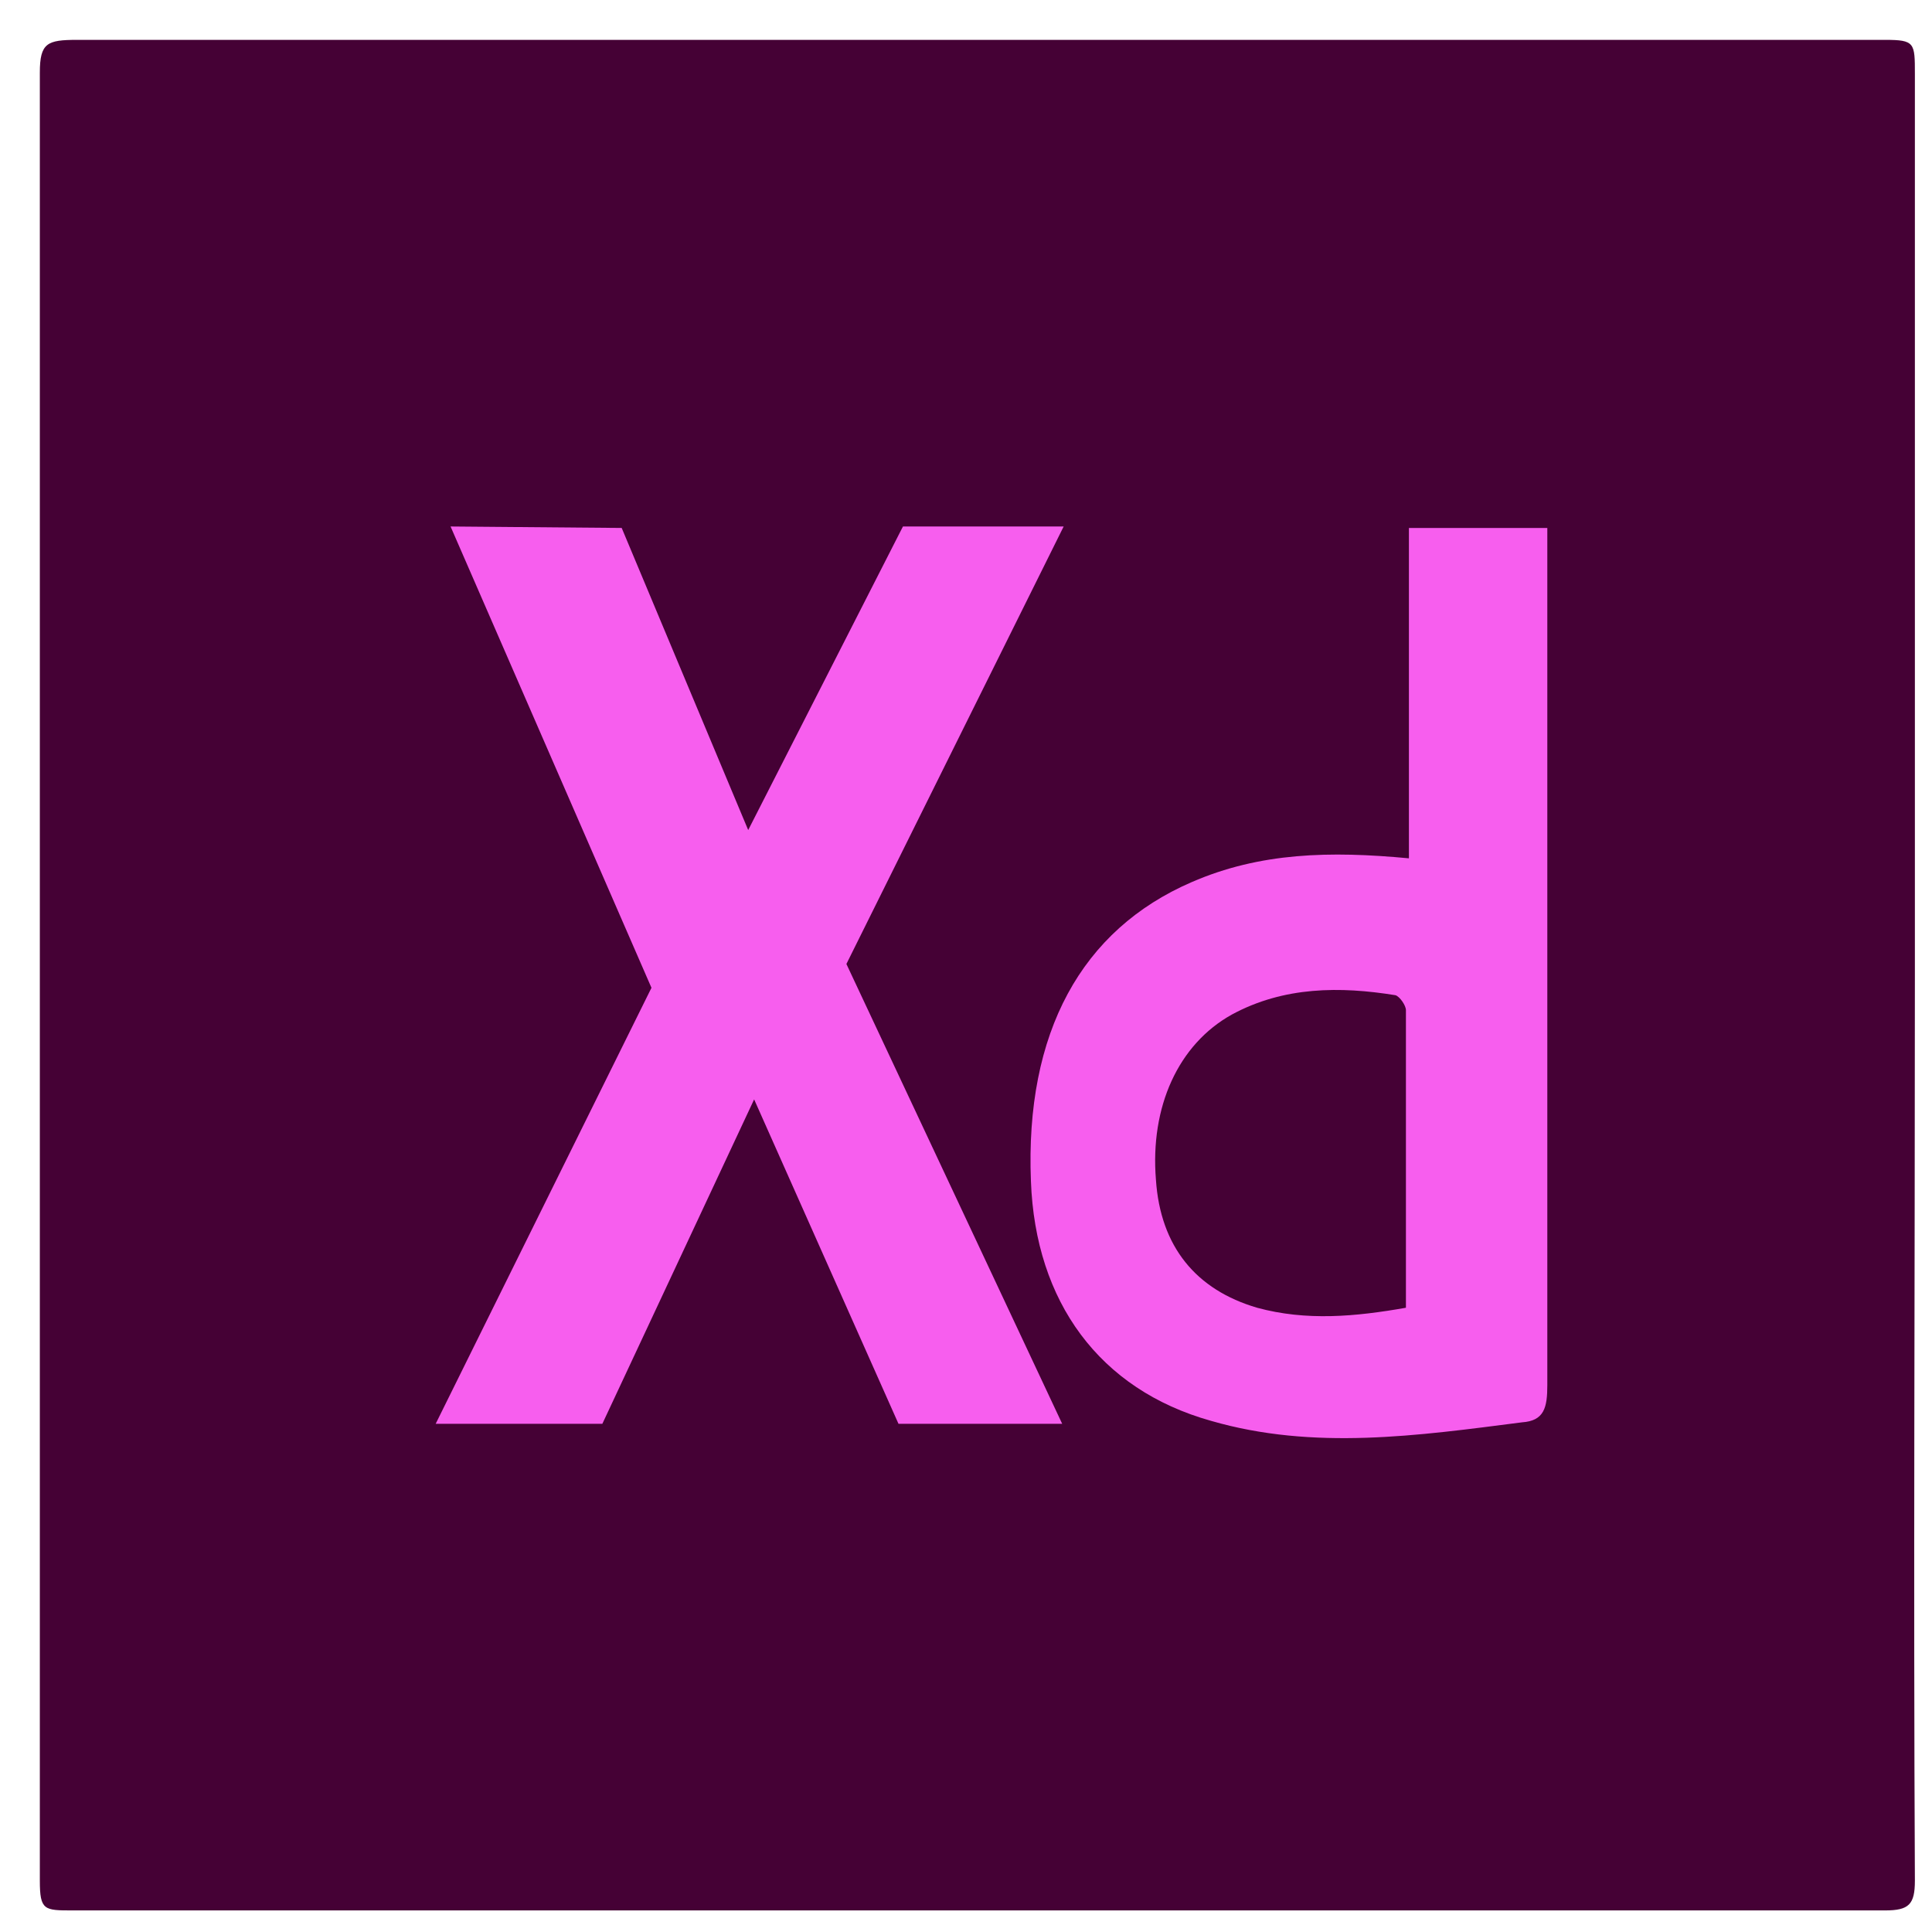 <svg width="71" height="71" viewBox="0 0 71 71" fill="none" xmlns="http://www.w3.org/2000/svg">
<rect x="2.015" y="3.109" width="67.266" height="65.625" rx="14" fill="#F75EEE"/>
<path d="M70.371 2.723C70.371 1.574 70.371 1.465 69.277 1.465H2.832C1.738 1.465 1.464 1.574 1.464 2.668V69.113C1.464 70.207 1.628 70.207 2.667 70.207H69.277C70.152 70.207 70.371 69.988 70.371 69.113C70.316 58.066 70.371 46.965 70.371 35.918V2.723ZM33.019 52.324L27.714 40.402L22.136 52.324H16.011L23.941 36.301L16.558 19.348L22.847 19.402L27.496 30.504L33.183 19.348H39.089L31.105 35.426L39.035 52.324H33.019ZM56.863 19.949V50.902C56.863 51.723 56.753 52.215 55.933 52.27C52.105 52.762 48.277 53.309 44.503 52.215C40.402 51.066 38.05 47.84 37.886 43.41C37.667 37.941 39.746 34.168 43.792 32.418C46.308 31.324 48.878 31.27 51.777 31.543V19.402H56.863V19.949ZM46.199 48.059C48.003 48.551 49.808 48.387 51.667 48.059V37.121C51.667 36.957 51.449 36.629 51.285 36.574C49.261 36.246 47.183 36.246 45.269 37.285C43.3 38.379 42.261 40.676 42.48 43.355C42.644 45.816 43.956 47.402 46.199 48.059Z" fill="#450135"/>
</svg>
